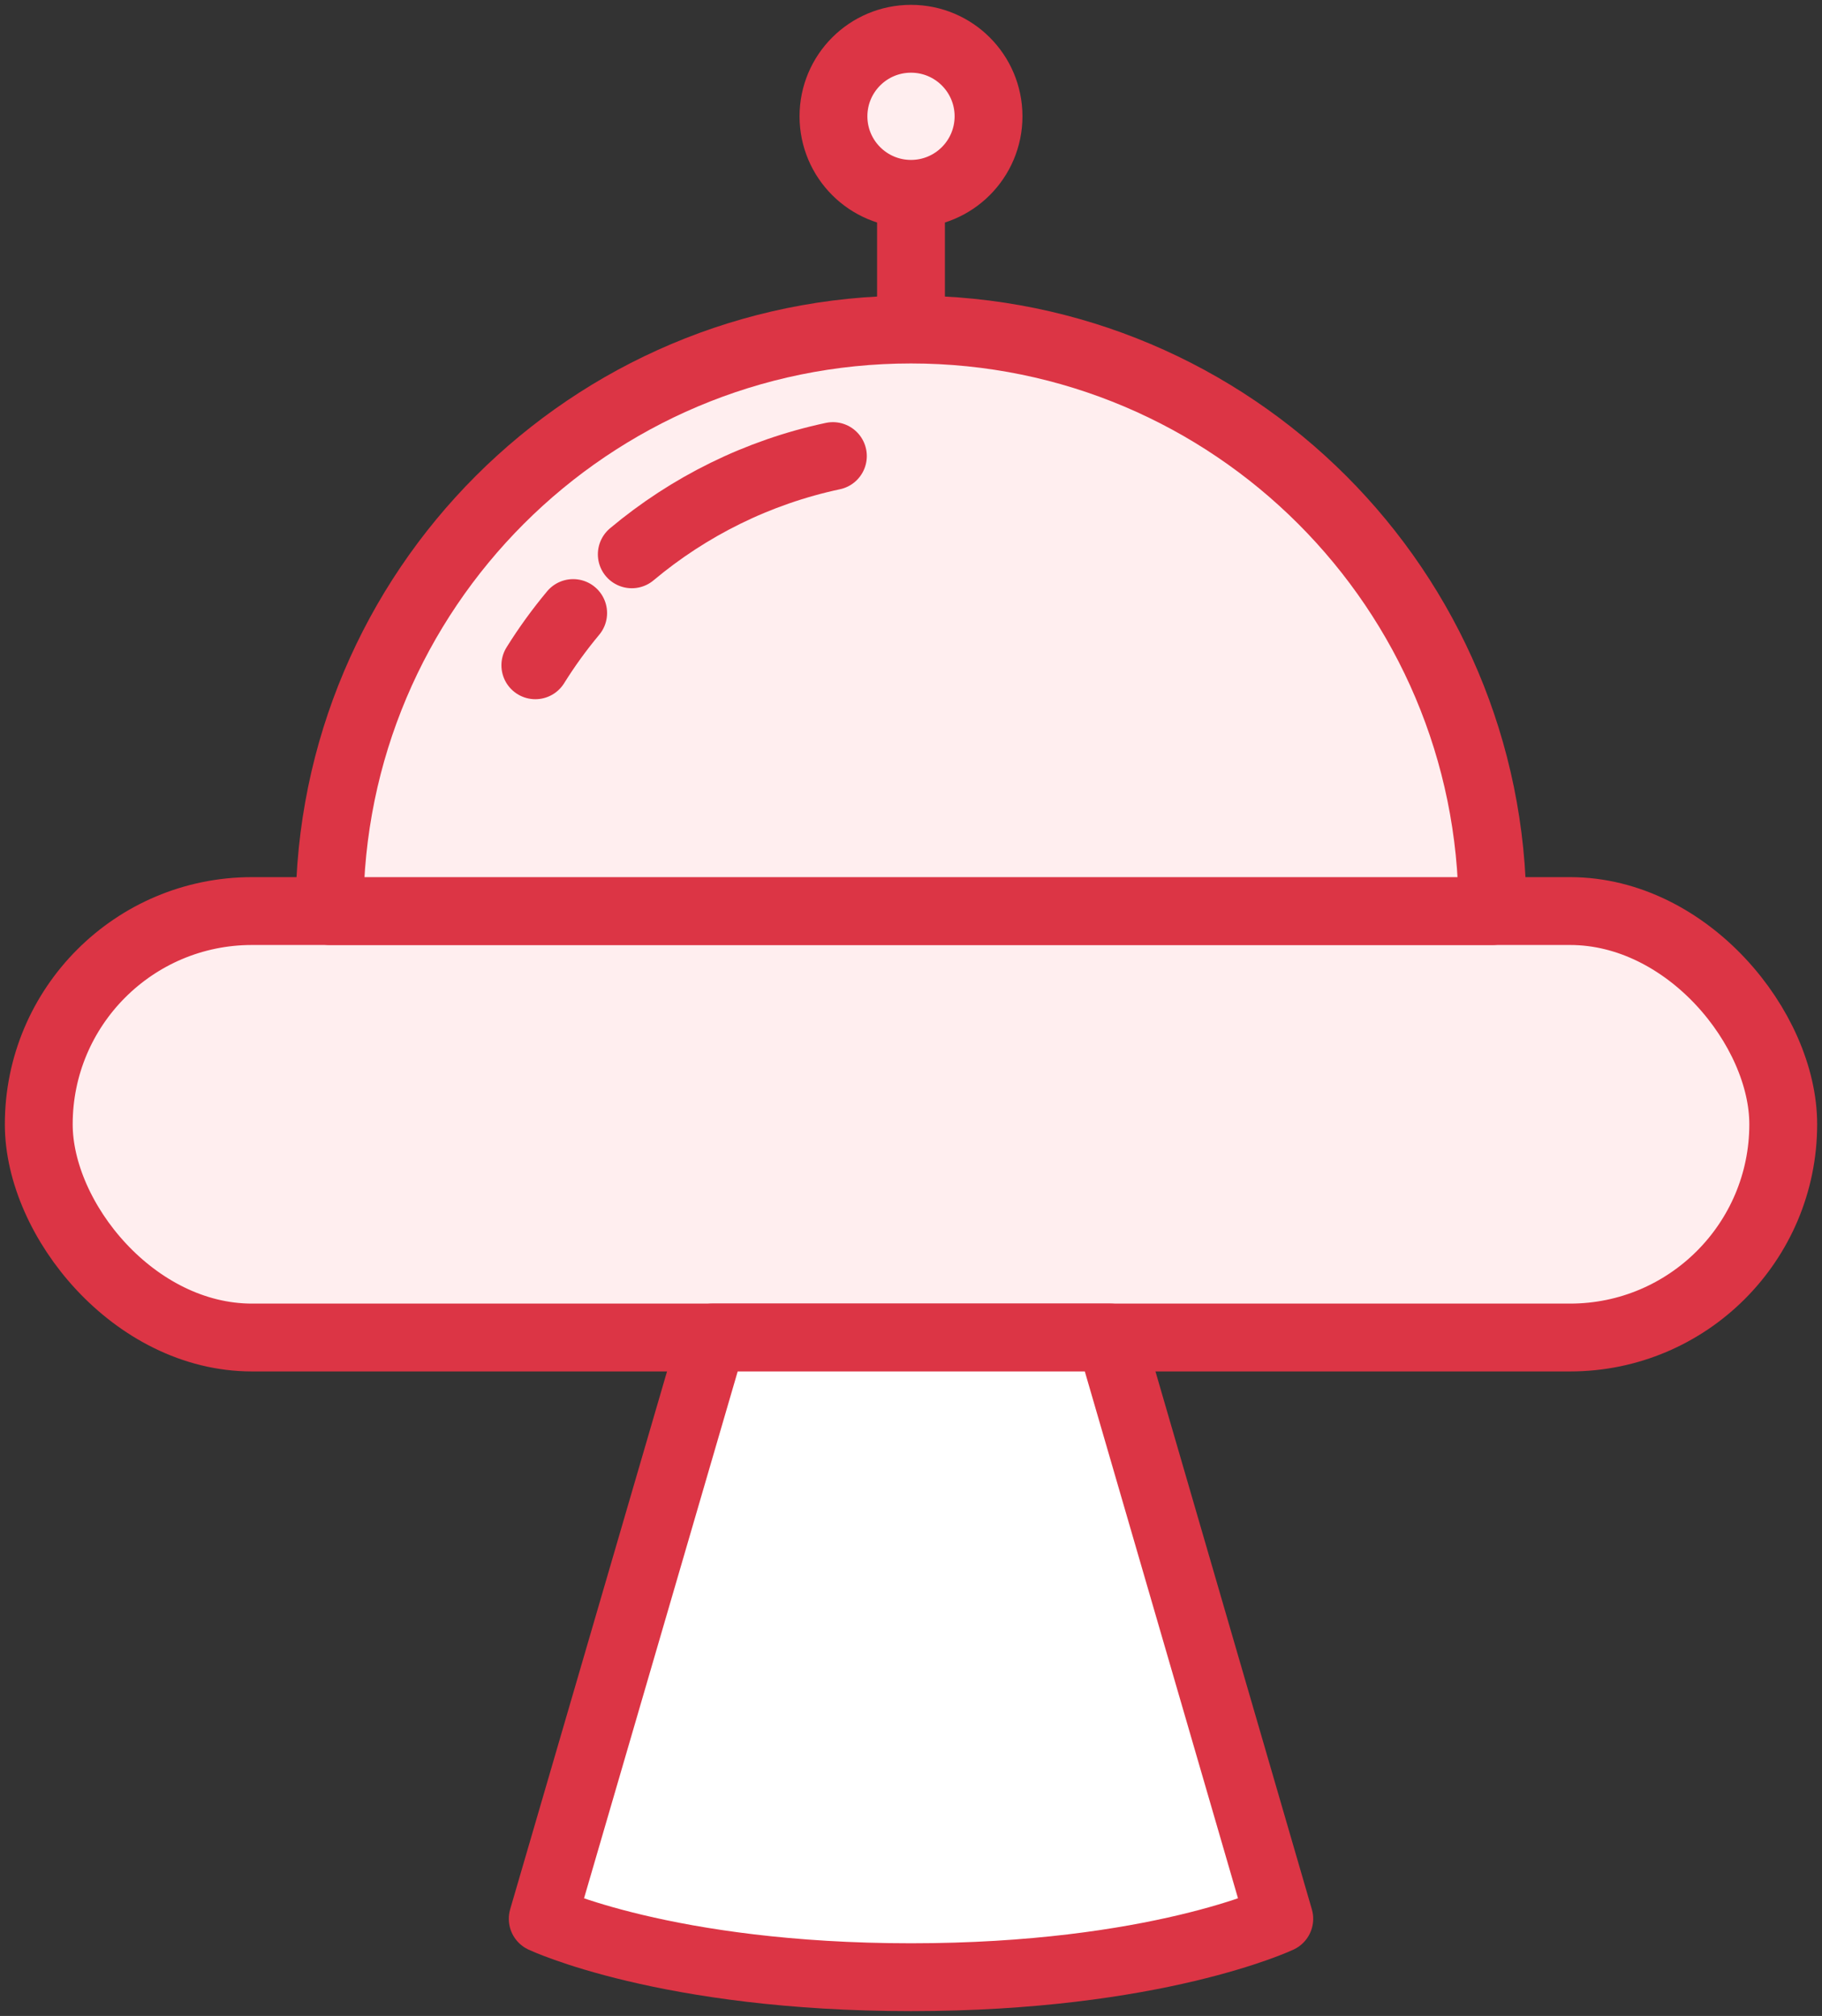 <?xml version="1.0" encoding="UTF-8"?>
<svg width="94px" height="104px" viewBox="0 0 94 104" version="1.1" xmlns="http://www.w3.org/2000/svg" xmlns:xlink="http://www.w3.org/1999/xlink">
    <rect x="0" y="0" width="94" height="104" fill="#333333" stroke="none"/>
    <!-- Generator: Sketch 46.2 (44496) - http://www.bohemiancoding.com/sketch -->
    <title>science-16</title>
    <desc>Created with Sketch.</desc>
    <defs></defs>
    <g id="ALL" stroke="none" stroke-width="1" fill="none" fill-rule="evenodd" stroke-linecap="round" stroke-linejoin="round">
        <g id="Primary" transform="translate(-1170, -5079)" stroke="#DC3545" stroke-width="3.5">
            <g id="Group-15" transform="translate(200, 200)">
                <g id="science-16" transform="translate(972, 4881)">
                    <rect id="Layer-1" fill="#FFEEEF" x="0" y="45" width="90" height="22" rx="11"></rect>
                    <path d="M75,45 C75,28.431 61.569,15 45,15 C28.431,15 15,28.431 15,45 L75,45 Z" id="Layer-2" fill="#FFEEEF"></path>
                    <path d="M40.97,21.528 C37.079,22.358 33.537,24.131 30.595,26.596 M27.57,29.626 C26.86,30.477 26.207,31.377 25.619,32.321" id="Layer-3" fill="#FFEEEF"></path>
                    <path d="M45,14 L45,8.477" id="Layer-4" fill="#FFEEEF"></path>
                    <circle id="Layer-5" fill="#FFEEEF" cx="45" cy="4" r="4"></circle>
                    <path d="M55.281,67 L64,96.987 C64,96.987 57.62,100 45,100 C32.38,100 26,96.987 26,96.987 L34.746,67 L55.281,67 Z" id="Layer-6" fill="#FFFFFF"></path>
                </g>
            </g>
        </g>
    </g>
</svg>